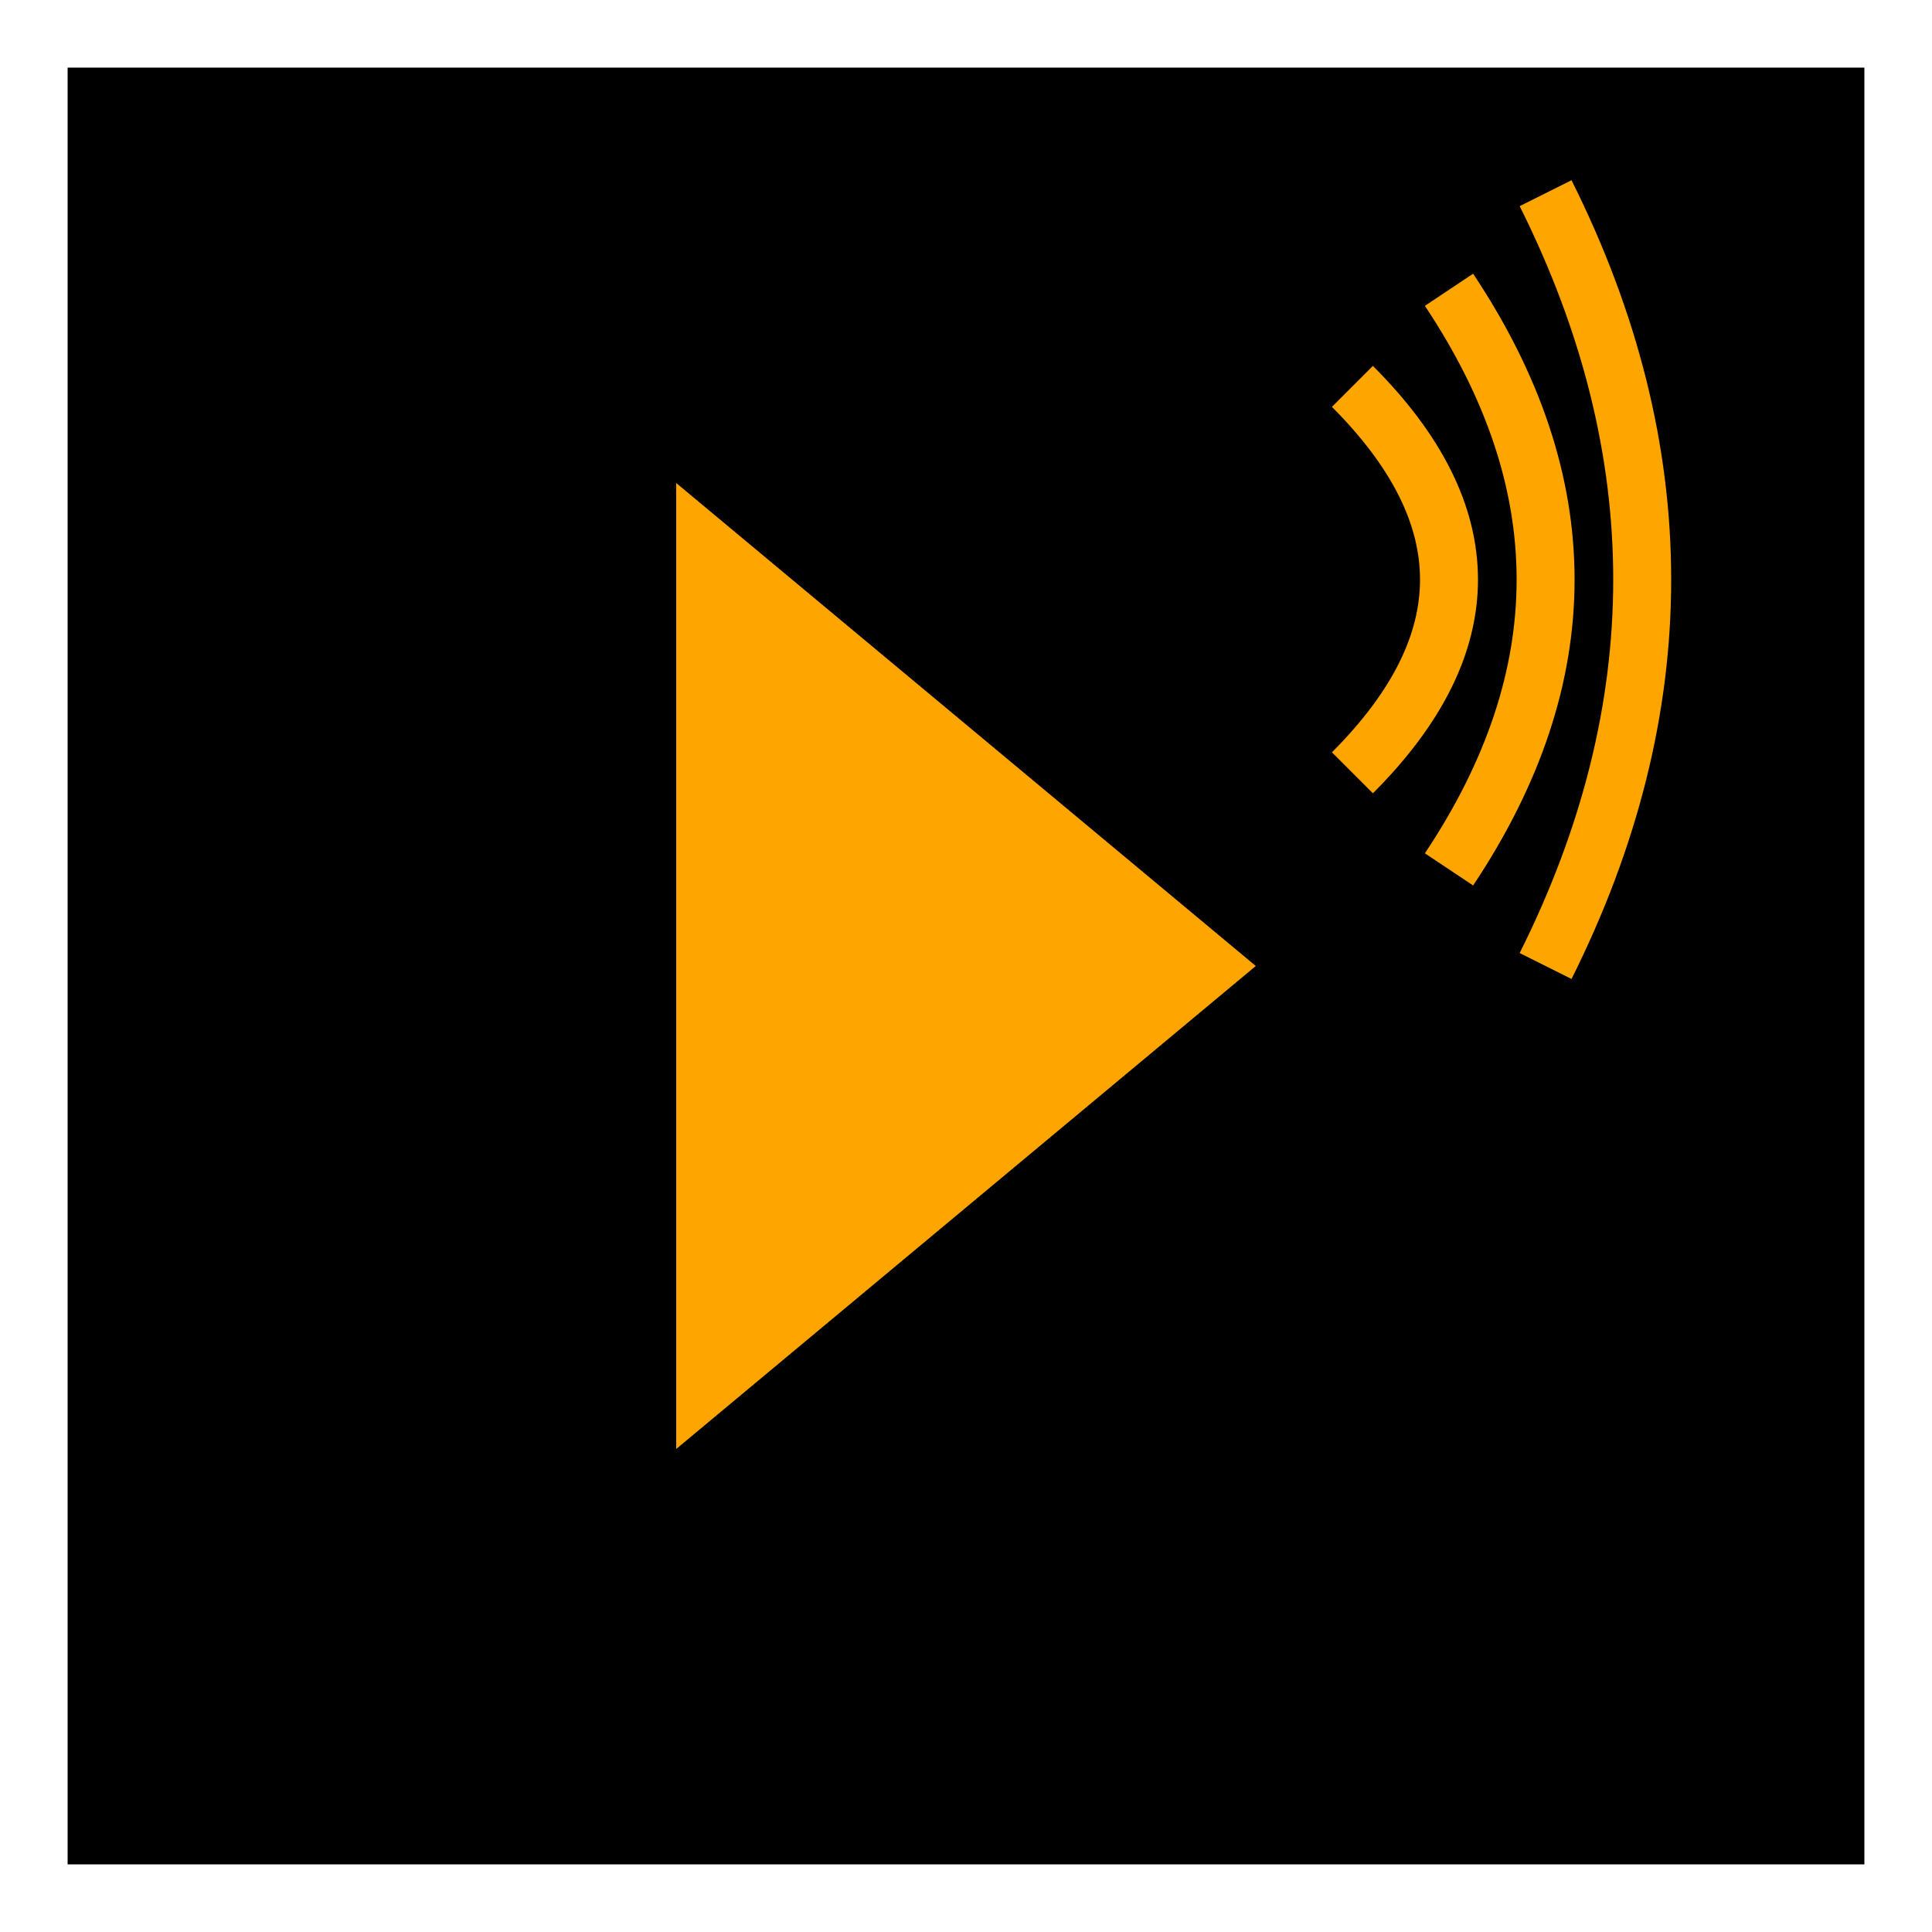 <svg xmlns="http://www.w3.org/2000/svg" viewBox="0 0 100 100" width="100" height="100">
<!--Square frame-->
  <rect x="5" y="5" width="90" height="90" stroke="black" fill="black" stroke-width="3"/>
<!--Play button (triangle)-->
  <polygon points="35,25 35,75 65,50" fill="orange"/>
<!--Sound waves (arcs)-->
  <path d="M85,15 Q95,25 85,35" stroke="orange" fill="none" stroke-width="3" transform="translate(-15, 5)"/>
  <path d="M90,10 Q100,25 90,40" stroke="orange" fill="none" stroke-width="3" transform="translate(-15, 5)"/>
  <path d="M95,5 Q105,25 95,45" stroke="orange" fill="none" stroke-width="3" transform="translate(-15, 5)"/>
</svg>
